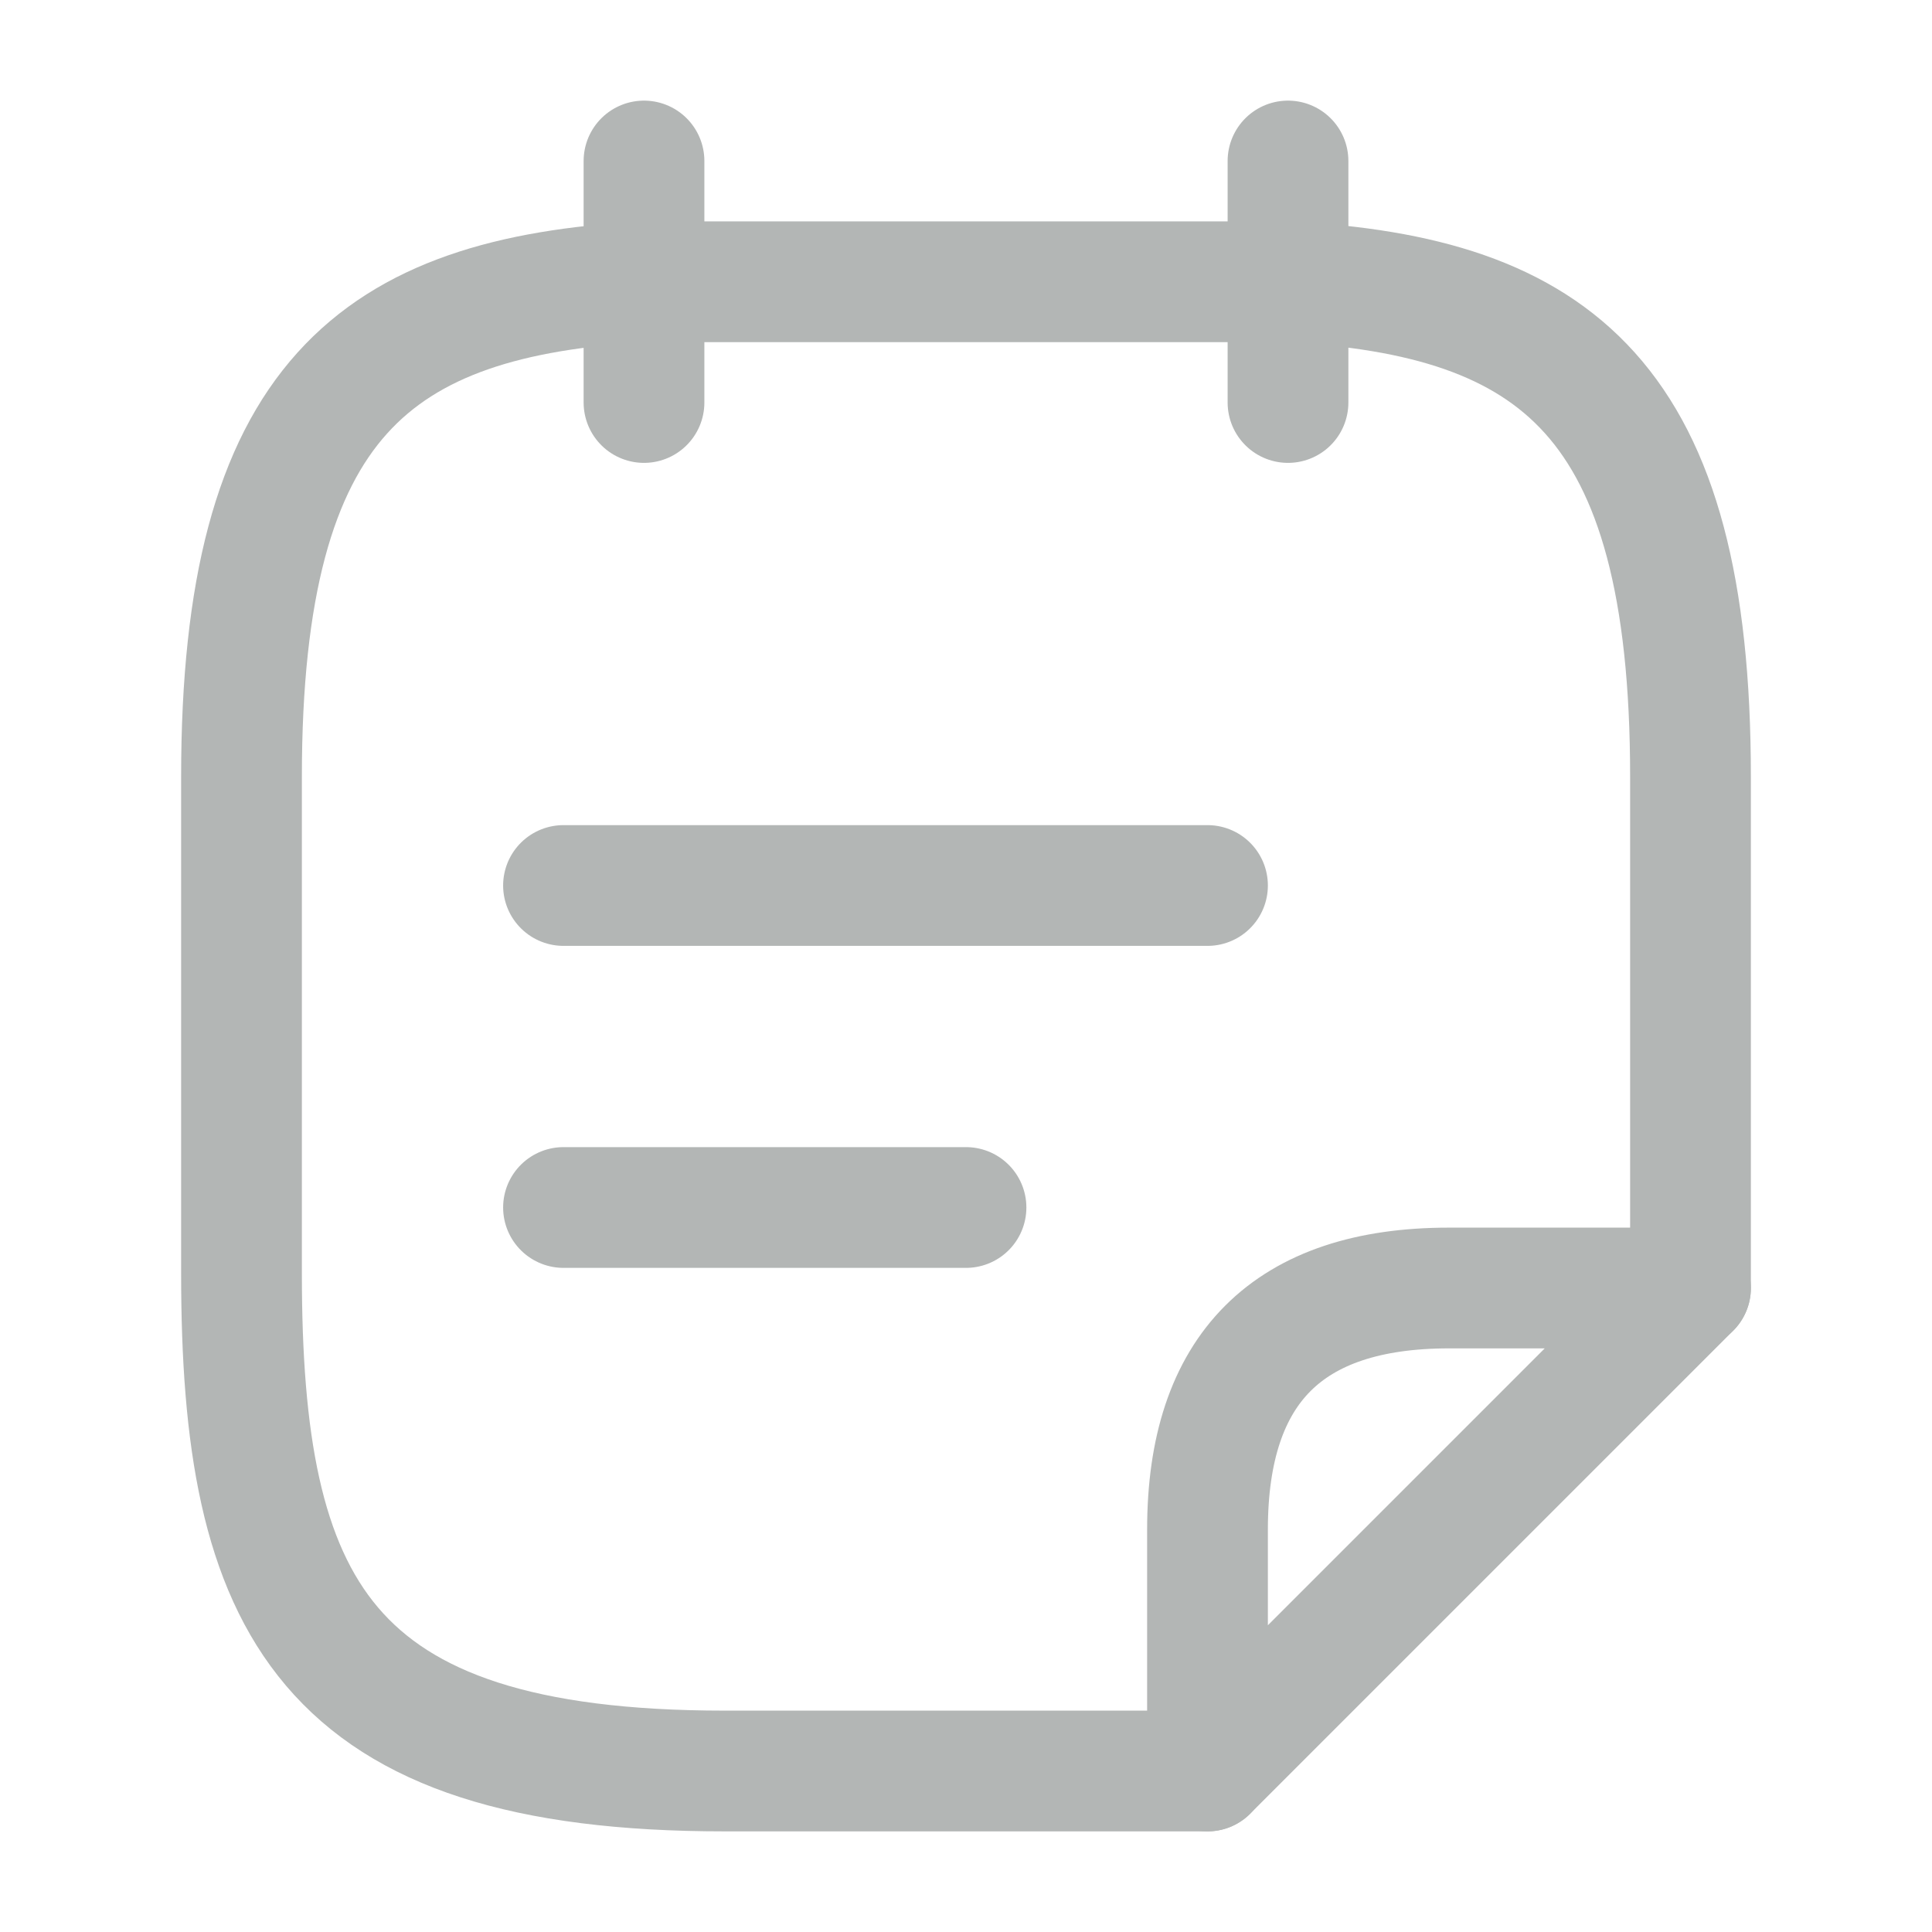 <svg width="24" height="24" viewBox="0 0 24 24" fill="none" xmlns="http://www.w3.org/2000/svg">
<path d="M8 2V5" stroke="#B3B6B5" stroke-width="1.5" stroke-miterlimit="10" stroke-linecap="round" stroke-linejoin="round"/>
<path d="M16 2V5" stroke="#B3B6B5" stroke-width="1.5" stroke-miterlimit="10" stroke-linecap="round" stroke-linejoin="round"/>
<path d="M7 11H15" stroke="#B3B6B5" stroke-width="1.5" stroke-miterlimit="10" stroke-linecap="round" stroke-linejoin="round"/>
<path d="M7 15H12" stroke="#B3B6B5" stroke-width="1.5" stroke-miterlimit="10" stroke-linecap="round" stroke-linejoin="round"/>
<path d="M15 22H9C4 22 3 19.94 3 15.82V9.65C3 4.95 4.67 3.69 8 3.5H16C19.33 3.68 21 4.95 21 9.65V16" stroke="#B3B6B5" stroke-width="1.5" stroke-miterlimit="10" stroke-linecap="round" stroke-linejoin="round"/>
<path d="M21 16L15 22V19C15 17 16 16 18 16H21Z" stroke="#B3B6B5" stroke-width="1.5" stroke-linecap="round" stroke-linejoin="round"/>
</svg>
